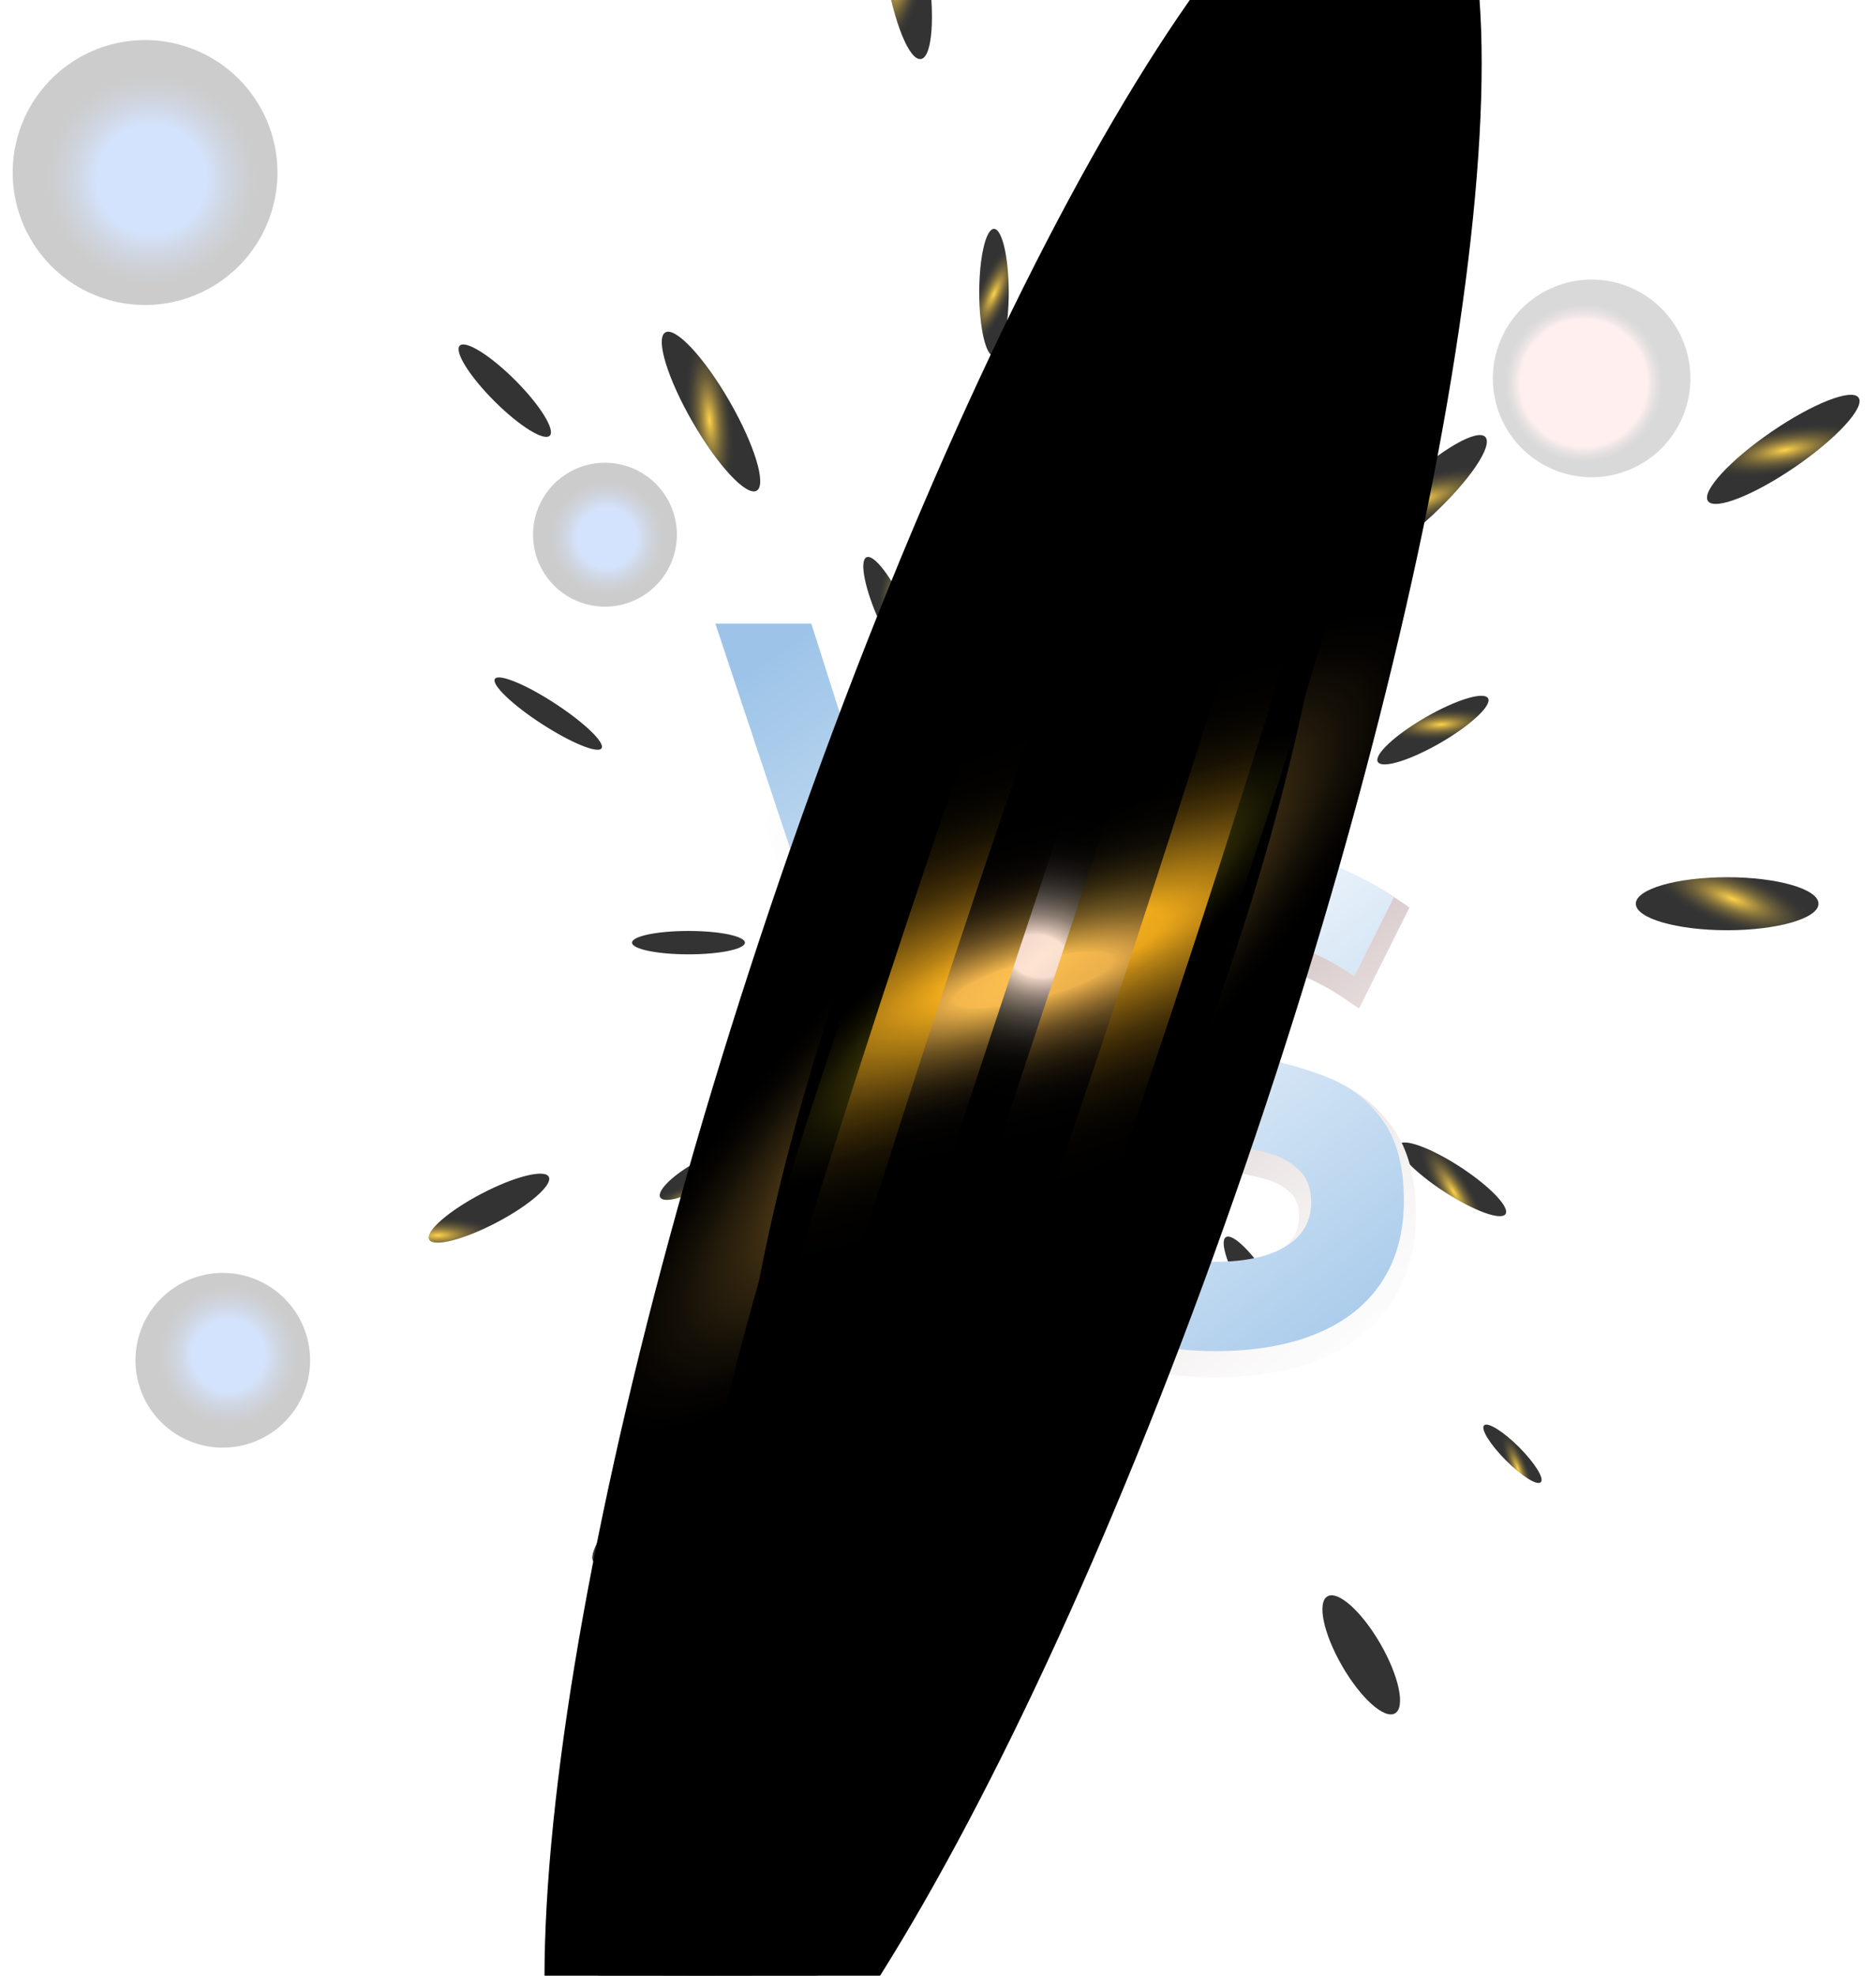 <svg width="133" height="140" viewBox="0 0 133 140" fill="none" xmlns="http://www.w3.org/2000/svg">
<g id="Group 6695">
<path id="Vector" style="mix-blend-mode:screen" opacity="0.8" d="M127.276 33.082C130.225 31.059 132.236 28.865 131.767 28.181C131.298 27.497 128.527 28.582 125.577 30.604C122.628 32.627 120.618 34.821 121.087 35.505C121.556 36.189 124.327 35.104 127.276 33.082Z" fill="url(#paint0_radial_1402_138)"/>
<path id="Vector_2" style="mix-blend-mode:screen" opacity="0.8" d="M101.587 36.477C104.204 34.04 105.867 31.572 105.302 30.965C104.736 30.358 102.156 31.841 99.539 34.278C96.922 36.715 95.259 39.183 95.825 39.79C96.39 40.397 98.97 38.914 101.587 36.477Z" fill="url(#paint1_radial_1402_138)"/>
<path id="Vector_3" style="mix-blend-mode:screen" opacity="0.8" d="M94.636 9.496C93.793 12.971 92.457 15.632 91.651 15.434C90.845 15.237 90.874 12.264 91.718 8.787C92.561 5.311 93.897 2.651 94.703 2.849C95.508 3.046 95.479 6.021 94.636 9.496Z" fill="url(#paint2_radial_1402_138)"/>
<path id="Vector_4" style="mix-blend-mode:screen" opacity="0.8" d="M65.286 4.184C66.106 4.054 66.317 1.086 65.759 -2.446C65.201 -5.979 64.084 -8.737 63.265 -8.607C62.446 -8.478 62.234 -5.51 62.792 -1.978C63.35 1.555 64.467 4.313 65.286 4.184Z" fill="url(#paint3_radial_1402_138)"/>
<path id="Vector_5" style="mix-blend-mode:screen" opacity="0.8" d="M53.644 34.772C54.362 34.357 53.495 31.51 51.707 28.413C49.919 25.316 47.887 23.142 47.169 23.557C46.45 23.971 47.317 26.818 49.105 29.915C50.893 33.012 52.925 35.186 53.644 34.772Z" fill="url(#paint4_radial_1402_138)"/>
<path id="Vector_6" style="mix-blend-mode:screen" opacity="0.8" d="M122.447 65.917C126.023 65.917 128.922 65.076 128.922 64.039C128.922 63.002 126.023 62.161 122.447 62.161C118.871 62.161 115.972 63.002 115.972 64.039C115.972 65.076 118.871 65.917 122.447 65.917Z" fill="url(#paint5_radial_1402_138)"/>
<path id="Vector_7" style="mix-blend-mode:screen" opacity="0.8" d="M102.112 52.643C99.954 53.889 97.977 54.493 97.682 53.992C97.387 53.49 98.908 52.076 101.065 50.83C103.222 49.584 105.2 48.98 105.495 49.48C105.79 49.981 104.269 51.397 102.112 52.643Z" fill="url(#paint6_radial_1402_138)"/>
<path id="Vector_8" style="mix-blend-mode:screen" opacity="0.8" d="M106.736 86.029C107.051 85.545 105.614 84.051 103.525 82.692C101.437 81.333 99.489 80.624 99.174 81.108C98.859 81.592 100.296 83.086 102.385 84.445C104.473 85.804 106.421 86.513 106.736 86.029Z" fill="url(#paint7_radial_1402_138)"/>
<path id="Vector_9" style="mix-blend-mode:screen" opacity="0.8" d="M88.413 92.046C87.095 89.933 86.422 87.971 86.913 87.665C87.404 87.36 88.87 88.825 90.188 90.939C91.506 93.053 92.18 95.014 91.689 95.319C91.198 95.625 89.732 94.16 88.413 92.046Z" fill="url(#paint8_radial_1402_138)"/>
<path id="Vector_10" style="mix-blend-mode:screen" opacity="0.8" d="M70.059 87.434C70.552 84.991 71.412 83.105 71.978 83.22C72.545 83.335 72.604 85.406 72.112 87.849C71.62 90.291 70.759 92.177 70.192 92.062C69.625 91.948 69.565 89.876 70.059 87.434Z" fill="url(#paint9_radial_1402_138)"/>
<path id="Vector_11" style="mix-blend-mode:screen" opacity="0.8" d="M106.761 103.483C105.65 102.372 104.958 101.261 105.215 101.003C105.473 100.746 106.584 101.438 107.695 102.549C108.806 103.661 109.503 104.772 109.236 105.032C108.969 105.292 107.874 104.596 106.761 103.483Z" fill="url(#paint10_radial_1402_138)"/>
<path id="Vector_12" style="mix-blend-mode:screen" opacity="0.8" d="M49.075 82.51C50.575 81.644 51.99 81.288 52.236 81.709C52.481 82.131 51.466 83.177 49.968 84.049C48.47 84.921 47.052 85.271 46.806 84.849C46.561 84.428 47.574 83.377 49.075 82.51Z" fill="url(#paint11_radial_1402_138)"/>
<path id="Vector_13" style="mix-blend-mode:screen" opacity="0.8" d="M84.13 36.557C84.678 34.115 84.664 32.032 84.098 31.905C83.532 31.778 82.629 33.655 82.081 36.096C81.532 38.538 81.547 40.621 82.113 40.748C82.679 40.875 83.582 38.998 84.13 36.557Z" fill="url(#paint12_radial_1402_138)"/>
<path id="Vector_14" style="mix-blend-mode:screen" opacity="0.8" d="M70.469 25.24C71.046 25.24 71.515 23.22 71.515 20.729C71.515 18.237 71.046 16.217 70.469 16.217C69.891 16.217 69.423 18.237 69.423 20.729C69.423 23.22 69.891 25.24 70.469 25.24Z" fill="url(#paint13_radial_1402_138)"/>
<path id="Vector_15" style="mix-blend-mode:screen" opacity="0.8" d="M65.153 47.71C65.679 47.472 65.273 45.439 64.246 43.169C63.219 40.899 61.96 39.251 61.434 39.489C60.908 39.727 61.314 41.761 62.341 44.031C63.368 46.301 64.627 47.948 65.153 47.71Z" fill="url(#paint14_radial_1402_138)"/>
<path id="Vector_16" style="mix-blend-mode:screen" opacity="0.8" d="M48.81 67.626C51.02 67.626 52.812 67.255 52.812 66.798C52.812 66.34 51.02 65.969 48.81 65.969C46.599 65.969 44.808 66.34 44.808 66.798C44.808 67.255 46.599 67.626 48.81 67.626Z" fill="url(#paint15_radial_1402_138)"/>
<path id="Vector_17" style="mix-blend-mode:screen" opacity="0.8" d="M36.525 26.942C38.287 28.704 39.383 30.464 38.975 30.873C38.567 31.283 36.808 30.185 35.045 28.423C33.283 26.661 32.187 24.901 32.595 24.493C33.003 24.085 34.764 25.181 36.525 26.942Z" fill="url(#paint16_radial_1402_138)"/>
<path id="Vector_18" style="mix-blend-mode:screen" opacity="0.8" d="M39.337 49.843C41.425 51.202 42.907 52.626 42.649 53.025C42.39 53.423 40.486 52.644 38.398 51.29C36.309 49.937 34.827 48.507 35.087 48.108C35.347 47.709 37.254 48.484 39.337 49.843Z" fill="url(#paint17_radial_1402_138)"/>
<path id="Vector_19" style="mix-blend-mode:screen" opacity="0.8" d="M35.2 86.633C37.542 85.407 39.201 83.955 38.906 83.391C38.611 82.828 36.472 83.365 34.13 84.591C31.788 85.818 30.128 87.27 30.424 87.834C30.719 88.397 32.857 87.86 35.2 86.633Z" fill="url(#paint18_radial_1402_138)"/>
<path id="Vector_20" style="mix-blend-mode:screen" opacity="0.8" d="M44.501 106.387C46.295 104.443 48.127 103.219 48.595 103.65C49.063 104.081 47.988 106.007 46.194 107.95C44.4 109.894 42.568 111.118 42.101 110.688C41.634 110.257 42.708 108.331 44.501 106.387Z" fill="url(#paint19_radial_1402_138)"/>
<path id="Vector_21" style="mix-blend-mode:screen" opacity="0.8" d="M74.135 100.47C74.254 97.829 74.867 95.71 75.503 95.74C76.139 95.769 76.557 97.933 76.436 100.574C76.317 103.215 75.706 105.333 75.069 105.305C74.433 105.277 74.021 103.111 74.135 100.47Z" fill="url(#paint20_radial_1402_138)"/>
<path id="Vector_22" style="mix-blend-mode:screen" opacity="0.8" d="M98.899 121.412C99.649 120.979 99.185 118.772 97.863 116.483C96.541 114.193 94.861 112.687 94.112 113.12C93.362 113.553 93.826 115.76 95.148 118.05C96.47 120.34 98.15 121.845 98.899 121.412Z" fill="url(#paint21_radial_1402_138)"/>
<path id="Vector_23" style="mix-blend-mode:screen" opacity="0.15" d="M114.869 33.518C118.571 32.398 120.663 28.488 119.543 24.786C118.422 21.084 114.513 18.992 110.811 20.112C107.109 21.233 105.017 25.142 106.137 28.844C107.258 32.546 111.167 34.638 114.869 33.518Z" fill="url(#paint22_radial_1402_138)"/>
<path id="Vector_24" style="mix-blend-mode:screen" opacity="0.2" d="M19.672 12.225C19.672 14.082 19.122 15.897 18.091 17.441C17.059 18.984 15.593 20.188 13.878 20.898C12.163 21.609 10.275 21.795 8.454 21.433C6.633 21.071 4.961 20.177 3.648 18.864C2.335 17.551 1.441 15.878 1.079 14.057C0.717 12.236 0.903 10.349 1.613 8.633C2.324 6.918 3.527 5.452 5.071 4.421C6.615 3.389 8.43 2.839 10.287 2.839C12.776 2.84 15.163 3.829 16.923 5.589C18.683 7.349 19.672 9.736 19.672 12.225Z" fill="url(#paint23_radial_1402_138)"/>
<path id="Vector_25" style="mix-blend-mode:screen" opacity="0.2" d="M47.99 37.89C47.99 38.899 47.691 39.885 47.131 40.724C46.57 41.563 45.773 42.217 44.841 42.603C43.909 42.989 42.884 43.09 41.894 42.893C40.905 42.696 39.996 42.21 39.282 41.497C38.569 40.784 38.083 39.875 37.886 38.885C37.69 37.896 37.791 36.87 38.177 35.938C38.563 35.006 39.217 34.209 40.055 33.649C40.894 33.088 41.88 32.789 42.889 32.789C44.242 32.789 45.54 33.327 46.496 34.283C47.453 35.24 47.99 36.537 47.99 37.89Z" fill="url(#paint24_radial_1402_138)"/>
<path id="Vector_26" style="mix-blend-mode:screen" opacity="0.2" d="M21.986 96.392C21.986 97.616 21.623 98.813 20.942 99.831C20.262 100.849 19.295 101.643 18.164 102.111C17.033 102.58 15.788 102.703 14.587 102.464C13.386 102.225 12.283 101.635 11.417 100.769C10.552 99.904 9.962 98.801 9.723 97.6C9.484 96.399 9.607 95.154 10.075 94.023C10.544 92.892 11.338 91.925 12.356 91.245C13.374 90.564 14.571 90.201 15.795 90.201C17.437 90.201 19.012 90.853 20.172 92.014C21.334 93.175 21.986 94.75 21.986 96.392Z" fill="url(#paint25_radial_1402_138)"/>
<g id="Vector_27" filter="url(#filter0_d_1402_138)">
<path d="M61.778 80.157L49.518 43.325H58.154L64.983 64.766L71.814 43.325H80.45L68.19 80.157H61.778Z" fill="url(#paint26_linear_1402_138)"/>
</g>
<path id="Vector_28" d="M50.714 44.187H57.517L64.978 67.608L72.44 44.187H79.243L67.556 79.295H62.401L50.714 44.187Z" fill="url(#paint27_linear_1402_138)"/>
<g id="Vector_29" filter="url(#filter1_d_1402_138)">
<path d="M86.145 96.601C84.435 96.603 82.728 96.427 81.054 96.076C79.434 95.739 77.858 95.22 76.354 94.53C74.932 93.879 73.6 93.048 72.389 92.058L71.834 91.599L75.753 84.623L76.553 85.276C77.868 86.342 79.363 87.162 80.969 87.697C82.635 88.267 84.385 88.557 86.147 88.556C88.132 88.556 89.67 88.23 90.718 87.585C91.652 87.009 92.094 86.251 92.094 85.218V85.194C92.094 84.487 91.912 83.957 91.54 83.573C91.064 83.105 90.477 82.767 89.834 82.591C88.794 82.297 87.735 82.072 86.666 81.918L86.595 81.907L86.576 81.9C86.502 81.895 86.428 81.882 86.356 81.863L85.868 81.796C83.476 81.42 81.457 80.938 79.865 80.367C78.144 79.741 76.642 78.629 75.539 77.166C74.339 75.625 73.74 73.454 73.74 70.711V70.687C73.74 68.262 74.297 66.152 75.394 64.408C76.49 62.665 78.114 61.307 80.196 60.395C82.228 59.506 84.701 59.06 87.543 59.06C88.902 59.066 90.256 59.218 91.581 59.515C92.957 59.821 94.3 60.258 95.591 60.823C96.892 61.39 98.137 62.079 99.307 62.882L99.928 63.306L96.346 70.47L95.528 69.905C94.283 69.031 92.926 68.328 91.493 67.815C90.226 67.353 88.89 67.109 87.541 67.091C85.681 67.091 84.246 67.386 83.272 67.969C82.421 68.481 82.024 69.14 82.024 70.043V70.067C82.024 70.853 82.228 71.439 82.645 71.864C83.147 72.365 83.764 72.735 84.443 72.94C85.595 73.283 86.764 73.565 87.945 73.784H87.966H87.986C88.017 73.784 88.048 73.798 88.078 73.802C88.165 73.812 88.252 73.828 88.337 73.849C88.452 73.868 88.563 73.892 88.669 73.922C88.733 73.939 88.797 73.953 88.861 73.963H88.884C91.152 74.407 93.081 74.956 94.62 75.596C96.266 76.286 97.685 77.423 98.718 78.879C99.82 80.4 100.379 82.467 100.379 85.024V85.072C100.379 87.473 99.804 89.564 98.667 91.292C97.531 93.021 95.866 94.36 93.704 95.261C91.609 96.157 89.064 96.601 86.145 96.601Z" fill="url(#paint28_linear_1402_138)"/>
</g>
<path id="Vector_30" d="M81.233 95.231C79.677 94.909 78.162 94.411 76.718 93.747C75.362 93.128 74.092 92.336 72.939 91.392L76.007 85.935C77.399 87.069 78.986 87.94 80.689 88.507C82.445 89.109 84.289 89.415 86.145 89.413C88.301 89.413 89.975 89.046 91.167 88.314C92.359 87.581 92.954 86.547 92.954 85.211V85.187C92.954 84.253 92.688 83.513 92.154 82.966C91.577 82.392 90.862 81.977 90.077 81.759C88.999 81.453 87.902 81.219 86.793 81.058C86.75 81.043 86.705 81.035 86.66 81.034C86.614 81.034 86.569 81.026 86.526 81.01L85.993 80.938C83.648 80.568 81.703 80.106 80.155 79.554C78.588 78.982 77.222 77.967 76.22 76.632C75.142 75.24 74.602 73.264 74.602 70.704V70.68C74.602 68.41 75.109 66.47 76.123 64.861C77.137 63.251 78.61 62.024 80.542 61.179C82.474 60.333 84.808 59.911 87.544 59.912C88.84 59.916 90.131 60.061 91.395 60.345C92.716 60.638 94.006 61.059 95.246 61.602C96.498 62.146 97.694 62.809 98.82 63.581L96.019 69.184C94.71 68.272 93.284 67.542 91.781 67.011C90.422 66.516 88.989 66.255 87.543 66.239C85.515 66.239 83.946 66.572 82.835 67.24C81.725 67.908 81.169 68.846 81.169 70.053V70.078C81.169 71.091 81.459 71.892 82.038 72.479C82.638 73.078 83.376 73.522 84.186 73.771C85.371 74.126 86.573 74.415 87.788 74.64C87.852 74.655 87.916 74.667 87.982 74.676C88.047 74.684 88.111 74.696 88.175 74.712C88.271 74.729 88.364 74.749 88.453 74.773C88.544 74.798 88.636 74.818 88.73 74.833C90.953 75.268 92.808 75.795 94.295 76.415C95.797 77.042 97.091 78.079 98.03 79.408C99.028 80.785 99.527 82.665 99.527 85.047V85.095C99.527 87.332 99.004 89.247 97.958 90.841C96.912 92.436 95.387 93.651 93.383 94.487C91.377 95.325 88.966 95.743 86.15 95.742C84.498 95.744 82.85 95.573 81.233 95.231Z" fill="url(#paint29_linear_1402_138)"/>
<path id="Vector_31" style="mix-blend-mode:screen" d="M86.956 79.441C92.627 63.761 90.021 48.444 81.134 45.229C72.247 42.015 60.445 52.12 54.773 67.801C49.101 83.481 51.708 98.799 60.595 102.013C69.482 105.228 81.284 95.122 86.956 79.441Z" fill="url(#paint30_radial_1402_138)"/>
<path id="Vector_32" style="mix-blend-mode:screen" d="M89.742 78.284C105.189 31.712 109.689 -8.703 99.793 -11.985C89.896 -15.268 69.351 19.825 53.904 66.397C38.456 112.969 33.956 153.385 43.853 156.667C53.749 159.95 74.295 124.857 89.742 78.284Z" fill="url(#paint31_radial_1402_138)"/>
<path id="Vector_33" style="mix-blend-mode:screen" d="M80.674 75.599C90.244 49.519 94.046 26.925 89.166 25.134C84.286 23.344 72.572 43.034 63.002 69.114C53.432 95.195 49.63 117.789 54.51 119.579C59.39 121.37 71.104 101.679 80.674 75.599Z" fill="url(#paint32_radial_1402_138)"/>
<path id="Vector_34" style="mix-blend-mode:screen" d="M84.773 70.062C95.171 41.725 99.029 17.076 93.389 15.006C87.75 12.937 74.749 34.231 64.351 62.568C53.953 90.905 50.096 115.554 55.735 117.624C61.375 119.693 74.376 98.399 84.773 70.062Z" fill="url(#paint33_radial_1402_138)"/>
<path id="Vector_35" style="mix-blend-mode:screen" d="M85.494 73.405C95.088 47.259 97.444 24.075 90.756 21.62C84.068 19.166 70.869 38.372 61.275 64.518C51.681 90.664 49.325 113.849 56.013 116.303C62.701 118.757 75.9 99.551 85.494 73.405Z" fill="url(#paint34_radial_1402_138)"/>
<path id="Vector_36" style="mix-blend-mode:screen" d="M85.046 71.763C98.32 35.587 104.074 4.425 97.898 2.158C91.722 -0.108 75.954 27.381 62.68 63.556C49.406 99.731 43.652 130.894 49.828 133.16C56.004 135.426 71.772 107.938 85.046 71.763Z" fill="url(#paint35_radial_1402_138)"/>
<g id="Group" opacity="0.9">
<path id="Vector_37" style="mix-blend-mode:screen" d="M82.958 72.034C102.537 13.005 114.198 -36.244 109.004 -37.967C103.81 -39.689 83.728 6.766 64.149 65.795C44.57 124.823 32.908 174.072 38.102 175.795C43.297 177.517 63.379 131.062 82.958 72.034Z" fill="url(#paint36_radial_1402_138)"/>
<path id="Vector_38" style="mix-blend-mode:screen" d="M79.184 70.782C94.25 25.36 103.942 -12.299 100.832 -13.331C97.722 -14.362 82.987 21.624 67.921 67.046C52.855 112.469 43.163 150.127 46.273 151.159C49.383 152.191 64.118 116.205 79.184 70.782Z" fill="url(#paint37_radial_1402_138)"/>
<path id="Vector_39" style="mix-blend-mode:screen" d="M75.111 68.139C57.903 119.987 43.334 161.807 42.555 161.549C41.776 161.292 55.094 119.05 72.29 67.203C89.485 15.356 104.068 -26.464 104.847 -26.207C105.626 -25.949 92.313 16.292 75.111 68.139Z" fill="url(#paint38_radial_1402_138)"/>
</g>
</g>
<defs>
<filter id="filter0_d_1402_138" x="37.518" y="32.325" width="54.933" height="60.833" filterUnits="userSpaceOnUse" color-interpolation-filters="sRGB">
<feFlood flood-opacity="0" result="BackgroundImageFix"/>
<feColorMatrix in="SourceAlpha" type="matrix" values="0 0 0 0 0 0 0 0 0 0 0 0 0 0 0 0 0 0 127 0" result="hardAlpha"/>
<feOffset dy="1"/>
<feGaussianBlur stdDeviation="6"/>
<feComposite in2="hardAlpha" operator="out"/>
<feColorMatrix type="matrix" values="0 0 0 0 0 0 0 0 0 0 0 0 0 0 0 0 0 0 1 0"/>
<feBlend mode="normal" in2="BackgroundImageFix" result="effect1_dropShadow_1402_138"/>
<feBlend mode="normal" in="SourceGraphic" in2="effect1_dropShadow_1402_138" result="shape"/>
</filter>
<filter id="filter1_d_1402_138" x="59.834" y="48.06" width="52.545" height="61.541" filterUnits="userSpaceOnUse" color-interpolation-filters="sRGB">
<feFlood flood-opacity="0" result="BackgroundImageFix"/>
<feColorMatrix in="SourceAlpha" type="matrix" values="0 0 0 0 0 0 0 0 0 0 0 0 0 0 0 0 0 0 127 0" result="hardAlpha"/>
<feOffset dy="1"/>
<feGaussianBlur stdDeviation="6"/>
<feComposite in2="hardAlpha" operator="out"/>
<feColorMatrix type="matrix" values="0 0 0 0 0 0 0 0 0 0 0 0 0 0 0 0 0 0 1 0"/>
<feBlend mode="normal" in2="BackgroundImageFix" result="effect1_dropShadow_1402_138"/>
<feBlend mode="normal" in="SourceGraphic" in2="effect1_dropShadow_1402_138" result="shape"/>
</filter>
<radialGradient id="paint0_radial_1402_138" cx="0" cy="0" r="1" gradientUnits="userSpaceOnUse" gradientTransform="translate(126.541 31.896) rotate(80.335) scale(1.637 5.964)">
<stop stop-color="#FFC71D"/>
<stop offset="0.08" stop-color="#DCAC19"/>
<stop offset="0.22" stop-color="#A37F12"/>
<stop offset="0.36" stop-color="#71580D"/>
<stop offset="0.5" stop-color="#483808"/>
<stop offset="0.64" stop-color="#292005"/>
<stop offset="0.77" stop-color="#120E02"/>
<stop offset="0.89" stop-color="#050401"/>
<stop offset="1"/>
</radialGradient>
<radialGradient id="paint1_radial_1402_138" cx="0" cy="0" r="1" gradientUnits="userSpaceOnUse" gradientTransform="translate(100.749 35.444) rotate(71.815) scale(1.636 5.963)">
<stop stop-color="#FFC71D"/>
<stop offset="0.08" stop-color="#DCAC19"/>
<stop offset="0.22" stop-color="#A37F12"/>
<stop offset="0.36" stop-color="#71580D"/>
<stop offset="0.5" stop-color="#483808"/>
<stop offset="0.64" stop-color="#292005"/>
<stop offset="0.77" stop-color="#120E02"/>
<stop offset="0.89" stop-color="#050401"/>
<stop offset="1"/>
</radialGradient>
<radialGradient id="paint2_radial_1402_138" cx="0" cy="0" r="1" gradientUnits="userSpaceOnUse" gradientTransform="translate(93.148 8.636) rotate(39.289) scale(1.625 5.953)">
<stop stop-color="#FFC71D"/>
<stop offset="0.08" stop-color="#DCAC19"/>
<stop offset="0.22" stop-color="#A37F12"/>
<stop offset="0.36" stop-color="#71580D"/>
<stop offset="0.5" stop-color="#483808"/>
<stop offset="0.64" stop-color="#292005"/>
<stop offset="0.77" stop-color="#120E02"/>
<stop offset="0.89" stop-color="#050401"/>
<stop offset="1"/>
</radialGradient>
<radialGradient id="paint3_radial_1402_138" cx="0" cy="0" r="1" gradientUnits="userSpaceOnUse" gradientTransform="translate(63.921 -1.674) rotate(15.795) scale(1.637 5.965)">
<stop stop-color="#FFC71D"/>
<stop offset="0.08" stop-color="#DCAC19"/>
<stop offset="0.22" stop-color="#A37F12"/>
<stop offset="0.36" stop-color="#71580D"/>
<stop offset="0.5" stop-color="#483808"/>
<stop offset="0.64" stop-color="#292005"/>
<stop offset="0.77" stop-color="#120E02"/>
<stop offset="0.89" stop-color="#050401"/>
<stop offset="1"/>
</radialGradient>
<radialGradient id="paint4_radial_1402_138" cx="0" cy="0" r="1" gradientUnits="userSpaceOnUse" gradientTransform="translate(50.305 29.785) rotate(-5.225) scale(1.637 5.964)">
<stop stop-color="#FFC71D"/>
<stop offset="0.08" stop-color="#DCAC19"/>
<stop offset="0.22" stop-color="#A37F12"/>
<stop offset="0.36" stop-color="#71580D"/>
<stop offset="0.5" stop-color="#483808"/>
<stop offset="0.64" stop-color="#292005"/>
<stop offset="0.77" stop-color="#120E02"/>
<stop offset="0.89" stop-color="#050401"/>
<stop offset="1"/>
</radialGradient>
<radialGradient id="paint5_radial_1402_138" cx="0" cy="0" r="1" gradientUnits="userSpaceOnUse" gradientTransform="translate(122.85 63.702) rotate(110.556) scale(1.954 6.183)">
<stop stop-color="#FFC71D"/>
<stop offset="0.08" stop-color="#DCAC19"/>
<stop offset="0.22" stop-color="#A37F12"/>
<stop offset="0.36" stop-color="#71580D"/>
<stop offset="0.5" stop-color="#483808"/>
<stop offset="0.64" stop-color="#292005"/>
<stop offset="0.77" stop-color="#120E02"/>
<stop offset="0.89" stop-color="#050401"/>
<stop offset="1"/>
</radialGradient>
<radialGradient id="paint6_radial_1402_138" cx="0" cy="0" r="1" gradientUnits="userSpaceOnUse" gradientTransform="translate(102.15 51.341) rotate(85.914) scale(1.118 4.125)">
<stop stop-color="#FFC71D"/>
<stop offset="0.08" stop-color="#DCAC19"/>
<stop offset="0.22" stop-color="#A37F12"/>
<stop offset="0.36" stop-color="#71580D"/>
<stop offset="0.5" stop-color="#483808"/>
<stop offset="0.64" stop-color="#292005"/>
<stop offset="0.77" stop-color="#120E02"/>
<stop offset="0.89" stop-color="#050401"/>
<stop offset="1"/>
</radialGradient>
<radialGradient id="paint7_radial_1402_138" cx="0" cy="0" r="1" gradientUnits="userSpaceOnUse" gradientTransform="translate(103.056 84.445) rotate(147.825) scale(1.141 4.156)">
<stop stop-color="#FFC71D"/>
<stop offset="0.08" stop-color="#DCAC19"/>
<stop offset="0.22" stop-color="#A37F12"/>
<stop offset="0.36" stop-color="#71580D"/>
<stop offset="0.5" stop-color="#483808"/>
<stop offset="0.64" stop-color="#292005"/>
<stop offset="0.77" stop-color="#120E02"/>
<stop offset="0.89" stop-color="#050401"/>
<stop offset="1"/>
</radialGradient>
<radialGradient id="paint8_radial_1402_138" cx="0" cy="0" r="1" gradientUnits="userSpaceOnUse" gradientTransform="translate(89.859 92.817) rotate(171.87) scale(1.126 4.19)">
<stop stop-color="#FFC71D"/>
<stop offset="0.08" stop-color="#DCAC19"/>
<stop offset="0.22" stop-color="#A37F12"/>
<stop offset="0.36" stop-color="#71580D"/>
<stop offset="0.5" stop-color="#483808"/>
<stop offset="0.64" stop-color="#292005"/>
<stop offset="0.77" stop-color="#120E02"/>
<stop offset="0.89" stop-color="#050401"/>
<stop offset="1"/>
</radialGradient>
<radialGradient id="paint9_radial_1402_138" cx="0" cy="0" r="1" gradientUnits="userSpaceOnUse" gradientTransform="translate(72.746 86.085) rotate(-140.71) scale(1.132 4.108)">
<stop stop-color="#FFC71D"/>
<stop offset="0.08" stop-color="#DCAC19"/>
<stop offset="0.22" stop-color="#A37F12"/>
<stop offset="0.36" stop-color="#71580D"/>
<stop offset="0.5" stop-color="#483808"/>
<stop offset="0.64" stop-color="#292005"/>
<stop offset="0.77" stop-color="#120E02"/>
<stop offset="0.89" stop-color="#050401"/>
<stop offset="1"/>
</radialGradient>
<radialGradient id="paint10_radial_1402_138" cx="0" cy="0" r="1" gradientUnits="userSpaceOnUse" gradientTransform="translate(107.604 104.052) rotate(158.963) scale(0.7 2.645)">
<stop stop-color="#FFC71D"/>
<stop offset="0.08" stop-color="#DCAC19"/>
<stop offset="0.22" stop-color="#A37F12"/>
<stop offset="0.36" stop-color="#71580D"/>
<stop offset="0.5" stop-color="#483808"/>
<stop offset="0.64" stop-color="#292005"/>
<stop offset="0.77" stop-color="#120E02"/>
<stop offset="0.89" stop-color="#050401"/>
<stop offset="1"/>
</radialGradient>
<radialGradient id="paint11_radial_1402_138" cx="0" cy="0" r="1" gradientUnits="userSpaceOnUse" gradientTransform="translate(49.487 84.795) rotate(-99.462) scale(0.917 3.024)">
<stop stop-color="#FFC71D"/>
<stop offset="0.08" stop-color="#DCAC19"/>
<stop offset="0.22" stop-color="#A37F12"/>
<stop offset="0.36" stop-color="#71580D"/>
<stop offset="0.5" stop-color="#483808"/>
<stop offset="0.64" stop-color="#292005"/>
<stop offset="0.77" stop-color="#120E02"/>
<stop offset="0.89" stop-color="#050401"/>
<stop offset="1"/>
</radialGradient>
<radialGradient id="paint12_radial_1402_138" cx="0" cy="0" r="1" gradientUnits="userSpaceOnUse" gradientTransform="translate(83.356 36.257) rotate(37.428) scale(1.145 4.173)">
<stop stop-color="#FFC71D"/>
<stop offset="0.08" stop-color="#DCAC19"/>
<stop offset="0.22" stop-color="#A37F12"/>
<stop offset="0.36" stop-color="#71580D"/>
<stop offset="0.5" stop-color="#483808"/>
<stop offset="0.64" stop-color="#292005"/>
<stop offset="0.77" stop-color="#120E02"/>
<stop offset="0.89" stop-color="#050401"/>
<stop offset="1"/>
</radialGradient>
<radialGradient id="paint13_radial_1402_138" cx="0" cy="0" r="1" gradientUnits="userSpaceOnUse" gradientTransform="translate(70.47 20.816) rotate(24.775) scale(1.14 4.156)">
<stop stop-color="#FFC71D"/>
<stop offset="0.08" stop-color="#DCAC19"/>
<stop offset="0.22" stop-color="#A37F12"/>
<stop offset="0.36" stop-color="#71580D"/>
<stop offset="0.5" stop-color="#483808"/>
<stop offset="0.64" stop-color="#292005"/>
<stop offset="0.77" stop-color="#120E02"/>
<stop offset="0.89" stop-color="#050401"/>
<stop offset="1"/>
</radialGradient>
<radialGradient id="paint14_radial_1402_138" cx="0" cy="0" r="1" gradientUnits="userSpaceOnUse" gradientTransform="translate(63.397 43.59) rotate(0.435) scale(1.14 4.156)">
<stop stop-color="#FFC71D"/>
<stop offset="0.08" stop-color="#DCAC19"/>
<stop offset="0.22" stop-color="#A37F12"/>
<stop offset="0.36" stop-color="#71580D"/>
<stop offset="0.5" stop-color="#483808"/>
<stop offset="0.64" stop-color="#292005"/>
<stop offset="0.77" stop-color="#120E02"/>
<stop offset="0.89" stop-color="#050401"/>
<stop offset="1"/>
</radialGradient>
<radialGradient id="paint15_radial_1402_138" cx="0" cy="0" r="1" gradientUnits="userSpaceOnUse" gradientTransform="translate(52.026 65.492) rotate(-63.435) scale(0.89 3.668)">
<stop stop-color="#FFC71D"/>
<stop offset="0.08" stop-color="#DCAC19"/>
<stop offset="0.22" stop-color="#A37F12"/>
<stop offset="0.36" stop-color="#71580D"/>
<stop offset="0.5" stop-color="#483808"/>
<stop offset="0.64" stop-color="#292005"/>
<stop offset="0.77" stop-color="#120E02"/>
<stop offset="0.89" stop-color="#050401"/>
<stop offset="1"/>
</radialGradient>
<radialGradient id="paint16_radial_1402_138" cx="0" cy="0" r="1" gradientUnits="userSpaceOnUse" gradientTransform="translate(39.165 28.318) rotate(-21.038) scale(1.109 4.192)">
<stop stop-color="#FFC71D"/>
<stop offset="0.08" stop-color="#DCAC19"/>
<stop offset="0.22" stop-color="#A37F12"/>
<stop offset="0.36" stop-color="#71580D"/>
<stop offset="0.5" stop-color="#483808"/>
<stop offset="0.64" stop-color="#292005"/>
<stop offset="0.77" stop-color="#120E02"/>
<stop offset="0.89" stop-color="#050401"/>
<stop offset="1"/>
</radialGradient>
<radialGradient id="paint17_radial_1402_138" cx="0" cy="0" r="1" gradientUnits="userSpaceOnUse" gradientTransform="translate(37.366 53.324) rotate(-28.61) scale(0.998 4.03)">
<stop stop-color="#FFC71D"/>
<stop offset="0.08" stop-color="#DCAC19"/>
<stop offset="0.22" stop-color="#A37F12"/>
<stop offset="0.36" stop-color="#71580D"/>
<stop offset="0.5" stop-color="#483808"/>
<stop offset="0.64" stop-color="#292005"/>
<stop offset="0.77" stop-color="#120E02"/>
<stop offset="0.89" stop-color="#050401"/>
<stop offset="1"/>
</radialGradient>
<radialGradient id="paint18_radial_1402_138" cx="0" cy="0" r="1" gradientUnits="userSpaceOnUse" gradientTransform="translate(31.068 87.538) rotate(-91.075) scale(1.247 4.417)">
<stop stop-color="#FFC71D"/>
<stop offset="0.08" stop-color="#DCAC19"/>
<stop offset="0.22" stop-color="#A37F12"/>
<stop offset="0.36" stop-color="#71580D"/>
<stop offset="0.5" stop-color="#483808"/>
<stop offset="0.64" stop-color="#292005"/>
<stop offset="0.77" stop-color="#120E02"/>
<stop offset="0.89" stop-color="#050401"/>
<stop offset="1"/>
</radialGradient>
<radialGradient id="paint19_radial_1402_138" cx="0" cy="0" r="1" gradientUnits="userSpaceOnUse" gradientTransform="translate(44.517 101.948) rotate(-113.199) scale(1.213 4.455)">
<stop stop-color="#FFC71D"/>
<stop offset="0.08" stop-color="#DCAC19"/>
<stop offset="0.22" stop-color="#A37F12"/>
<stop offset="0.36" stop-color="#71580D"/>
<stop offset="0.5" stop-color="#483808"/>
<stop offset="0.64" stop-color="#292005"/>
<stop offset="0.77" stop-color="#120E02"/>
<stop offset="0.89" stop-color="#050401"/>
<stop offset="1"/>
</radialGradient>
<radialGradient id="paint20_radial_1402_138" cx="0" cy="0" r="1" gradientUnits="userSpaceOnUse" gradientTransform="translate(76.389 97.567) rotate(-153.435) scale(1.246 4.487)">
<stop stop-color="#FFC71D"/>
<stop offset="0.08" stop-color="#DCAC19"/>
<stop offset="0.22" stop-color="#A37F12"/>
<stop offset="0.36" stop-color="#71580D"/>
<stop offset="0.5" stop-color="#483808"/>
<stop offset="0.64" stop-color="#292005"/>
<stop offset="0.77" stop-color="#120E02"/>
<stop offset="0.89" stop-color="#050401"/>
<stop offset="1"/>
</radialGradient>
<radialGradient id="paint21_radial_1402_138" cx="0" cy="0" r="1" gradientUnits="userSpaceOnUse" gradientTransform="translate(96.334 124.745) rotate(170.225) scale(1.613 4.613)">
<stop stop-color="#FFC71D"/>
<stop offset="0.08" stop-color="#DCAC19"/>
<stop offset="0.22" stop-color="#A37F12"/>
<stop offset="0.36" stop-color="#71580D"/>
<stop offset="0.5" stop-color="#483808"/>
<stop offset="0.64" stop-color="#292005"/>
<stop offset="0.77" stop-color="#120E02"/>
<stop offset="0.89" stop-color="#050401"/>
<stop offset="1"/>
</radialGradient>
<radialGradient id="paint22_radial_1402_138" cx="0" cy="0" r="1" gradientUnits="userSpaceOnUse" gradientTransform="translate(112.281 27.148) scale(6.15 6.15)">
<stop offset="0.73" stop-color="#FF9696"/>
<stop offset="0.75" stop-color="#DE8383"/>
<stop offset="0.78" stop-color="#9C5C5C"/>
<stop offset="0.82" stop-color="#643B3B"/>
<stop offset="0.85" stop-color="#392121"/>
<stop offset="0.88" stop-color="#1A0F0F"/>
<stop offset="0.91" stop-color="#070404"/>
<stop offset="0.92"/>
</radialGradient>
<radialGradient id="paint23_radial_1402_138" cx="0" cy="0" r="1" gradientUnits="userSpaceOnUse" gradientTransform="translate(10.745 12.707) scale(8.244 8.244)">
<stop offset="0.47" stop-color="#2873F4"/>
<stop offset="0.49" stop-color="#2469DE"/>
<stop offset="0.58" stop-color="#1A499C"/>
<stop offset="0.67" stop-color="#102F64"/>
<stop offset="0.75" stop-color="#091B39"/>
<stop offset="0.82" stop-color="#040C1A"/>
<stop offset="0.88" stop-color="#010307"/>
<stop offset="0.92"/>
</radialGradient>
<radialGradient id="paint24_radial_1402_138" cx="0" cy="0" r="1" gradientUnits="userSpaceOnUse" gradientTransform="translate(43.026 38.117) scale(4.48)">
<stop offset="0.47" stop-color="#2873F4"/>
<stop offset="0.49" stop-color="#2469DE"/>
<stop offset="0.58" stop-color="#1A499C"/>
<stop offset="0.67" stop-color="#102F64"/>
<stop offset="0.75" stop-color="#091B39"/>
<stop offset="0.82" stop-color="#040C1A"/>
<stop offset="0.88" stop-color="#010307"/>
<stop offset="0.92"/>
</radialGradient>
<radialGradient id="paint25_radial_1402_138" cx="0" cy="0" r="1" gradientUnits="userSpaceOnUse" gradientTransform="translate(16.199 96.041) scale(5.437)">
<stop offset="0.47" stop-color="#2873F4"/>
<stop offset="0.49" stop-color="#2469DE"/>
<stop offset="0.58" stop-color="#1A499C"/>
<stop offset="0.67" stop-color="#102F64"/>
<stop offset="0.75" stop-color="#091B39"/>
<stop offset="0.82" stop-color="#040C1A"/>
<stop offset="0.88" stop-color="#010307"/>
<stop offset="0.92"/>
</radialGradient>
<linearGradient id="paint26_linear_1402_138" x1="75.64" y1="63.368" x2="54.308" y2="55.697" gradientUnits="userSpaceOnUse">
<stop stop-color="#899BB2"/>
<stop offset="0.05" stop-color="#94A5B9"/>
<stop offset="0.25" stop-color="#BBC5D2"/>
<stop offset="0.45" stop-color="#D8DEE6"/>
<stop offset="0.64" stop-color="#EEF0F4"/>
<stop offset="0.83" stop-color="#FBFBFC"/>
<stop offset="1" stop-color="white"/>
</linearGradient>
<linearGradient id="paint27_linear_1402_138" x1="53.08" y1="47.618" x2="77.665" y2="82.904" gradientUnits="userSpaceOnUse">
<stop stop-color="#9DC4E8"/>
<stop offset="0.646" stop-color="#DCEAF7"/>
<stop offset="1" stop-color="white"/>
</linearGradient>
<linearGradient id="paint28_linear_1402_138" x1="74.607" y1="62.666" x2="101.675" y2="98.145" gradientUnits="userSpaceOnUse">
<stop stop-color="#B29696"/>
<stop offset="0.2" stop-color="#CDBBBB"/>
<stop offset="0.41" stop-color="#E3D8D8"/>
<stop offset="0.62" stop-color="#F2EEEE"/>
<stop offset="0.81" stop-color="#FCFBFB"/>
<stop offset="1" stop-color="white"/>
</linearGradient>
<linearGradient id="paint29_linear_1402_138" x1="75.144" y1="63.413" x2="100.942" y2="97.224" gradientUnits="userSpaceOnUse">
<stop stop-color="white"/>
<stop offset="1" stop-color="#9DC4E8"/>
</linearGradient>
<radialGradient id="paint30_radial_1402_138" cx="0" cy="0" r="1" gradientUnits="userSpaceOnUse" gradientTransform="translate(71.631 72.924) rotate(30.19) scale(17.169 30.244)">
<stop stop-color="#FFCC55"/>
<stop offset="0.04" stop-color="#ECBC4F"/>
<stop offset="0.14" stop-color="#B5913C"/>
<stop offset="0.26" stop-color="#856A2C"/>
<stop offset="0.37" stop-color="#5C491F"/>
<stop offset="0.49" stop-color="#3B2F14"/>
<stop offset="0.61" stop-color="#211A0B"/>
<stop offset="0.73" stop-color="#0E0C05"/>
<stop offset="0.86" stop-color="#040301"/>
<stop offset="1"/>
</radialGradient>
<radialGradient id="paint31_radial_1402_138" cx="0" cy="0" r="1" gradientUnits="userSpaceOnUse" gradientTransform="translate(71.806 72.409) rotate(45.65) scale(20.858 80.921)">
<stop stop-color="#FFC14D"/>
<stop offset="0.08" stop-color="#C3933B"/>
<stop offset="0.16" stop-color="#886729"/>
<stop offset="0.24" stop-color="#58421A"/>
<stop offset="0.32" stop-color="#32250F"/>
<stop offset="0.39" stop-color="#161107"/>
<stop offset="0.45" stop-color="#060402"/>
<stop offset="0.5"/>
</radialGradient>
<radialGradient id="paint32_radial_1402_138" cx="0" cy="0" r="1" gradientUnits="userSpaceOnUse" gradientTransform="translate(72.782 71.993) rotate(50.291) scale(10.717 44.404)">
<stop stop-color="#FFD34D"/>
<stop offset="0.08" stop-color="#C3A13B"/>
<stop offset="0.16" stop-color="#887129"/>
<stop offset="0.24" stop-color="#58481A"/>
<stop offset="0.32" stop-color="#32290F"/>
<stop offset="0.39" stop-color="#161207"/>
<stop offset="0.45" stop-color="#060502"/>
<stop offset="0.5"/>
</radialGradient>
<radialGradient id="paint33_radial_1402_138" cx="0" cy="0" r="1" gradientUnits="userSpaceOnUse" gradientTransform="translate(75.048 67.012) rotate(49.205) scale(12.378 48.93)">
<stop stop-color="#FFBB1D"/>
<stop offset="0.03" stop-color="#DCA219"/>
<stop offset="0.09" stop-color="#A37712"/>
<stop offset="0.15" stop-color="#71530D"/>
<stop offset="0.21" stop-color="#483508"/>
<stop offset="0.26" stop-color="#291E05"/>
<stop offset="0.31" stop-color="#120D02"/>
<stop offset="0.37" stop-color="#050301"/>
<stop offset="0.41"/>
</radialGradient>
<radialGradient id="paint34_radial_1402_138" cx="0" cy="0" r="1" gradientUnits="userSpaceOnUse" gradientTransform="translate(73.932 68.806) rotate(42.984) scale(13.771 47.614)">
<stop stop-color="#D6FF1D"/>
<stop offset="0.03" stop-color="#B9DC19"/>
<stop offset="0.1" stop-color="#88A312"/>
<stop offset="0.16" stop-color="#5F710D"/>
<stop offset="0.22" stop-color="#3D4808"/>
<stop offset="0.28" stop-color="#222905"/>
<stop offset="0.34" stop-color="#0F1202"/>
<stop offset="0.4" stop-color="#040501"/>
<stop offset="0.44"/>
</radialGradient>
<radialGradient id="paint35_radial_1402_138" cx="0" cy="0" r="1" gradientUnits="userSpaceOnUse" gradientTransform="translate(73.655 67.995) rotate(53.461) scale(13.987 59.625)">
<stop stop-color="#FFF01D"/>
<stop offset="0.03" stop-color="#DCCF19"/>
<stop offset="0.1" stop-color="#A39912"/>
<stop offset="0.16" stop-color="#716A0D"/>
<stop offset="0.22" stop-color="#484408"/>
<stop offset="0.28" stop-color="#292605"/>
<stop offset="0.34" stop-color="#121102"/>
<stop offset="0.4" stop-color="#050401"/>
<stop offset="0.44"/>
</radialGradient>
<radialGradient id="paint36_radial_1402_138" cx="0" cy="0" r="1" gradientUnits="userSpaceOnUse" gradientTransform="translate(74.591 67.844) rotate(70.475) scale(15.686 70.548)">
<stop offset="0.12" stop-color="#FFB41D"/>
<stop offset="0.19" stop-color="#CA8F17"/>
<stop offset="0.27" stop-color="#9B6E12"/>
<stop offset="0.35" stop-color="#72500D"/>
<stop offset="0.43" stop-color="#4E3709"/>
<stop offset="0.52" stop-color="#322306"/>
<stop offset="0.61" stop-color="#1C1403"/>
<stop offset="0.72" stop-color="#0C0901"/>
<stop offset="0.83" stop-color="#030200"/>
<stop offset="1"/>
</radialGradient>
<radialGradient id="paint37_radial_1402_138" cx="0" cy="0" r="1" gradientUnits="userSpaceOnUse" gradientTransform="translate(73.307 69.438) rotate(75.326) scale(10.941 48.13)">
<stop offset="0.12" stop-color="#FFBD54"/>
<stop offset="0.13" stop-color="#F2B450"/>
<stop offset="0.2" stop-color="#C08E3F"/>
<stop offset="0.27" stop-color="#926C30"/>
<stop offset="0.34" stop-color="#6B4F23"/>
<stop offset="0.42" stop-color="#4A3718"/>
<stop offset="0.5" stop-color="#2F230F"/>
<stop offset="0.59" stop-color="#1A1309"/>
<stop offset="0.69" stop-color="#0B0804"/>
<stop offset="0.81" stop-color="#030201"/>
<stop offset="1"/>
</radialGradient>
<radialGradient id="paint38_radial_1402_138" cx="0" cy="0" r="1" gradientUnits="userSpaceOnUse" gradientTransform="translate(73.632 67.745) rotate(99.866) scale(10.712 14.918)">
<stop offset="0.14" stop-color="#FFE3E3"/>
<stop offset="0.16" stop-color="#E7CECE"/>
<stop offset="0.22" stop-color="#B7A3A3"/>
<stop offset="0.28" stop-color="#8C7C7C"/>
<stop offset="0.35" stop-color="#665B5B"/>
<stop offset="0.42" stop-color="#463F3F"/>
<stop offset="0.5" stop-color="#2C2828"/>
<stop offset="0.58" stop-color="#191616"/>
<stop offset="0.68" stop-color="#0B0909"/>
<stop offset="0.79" stop-color="#020202"/>
<stop offset="1"/>
</radialGradient>
</defs>
</svg>
